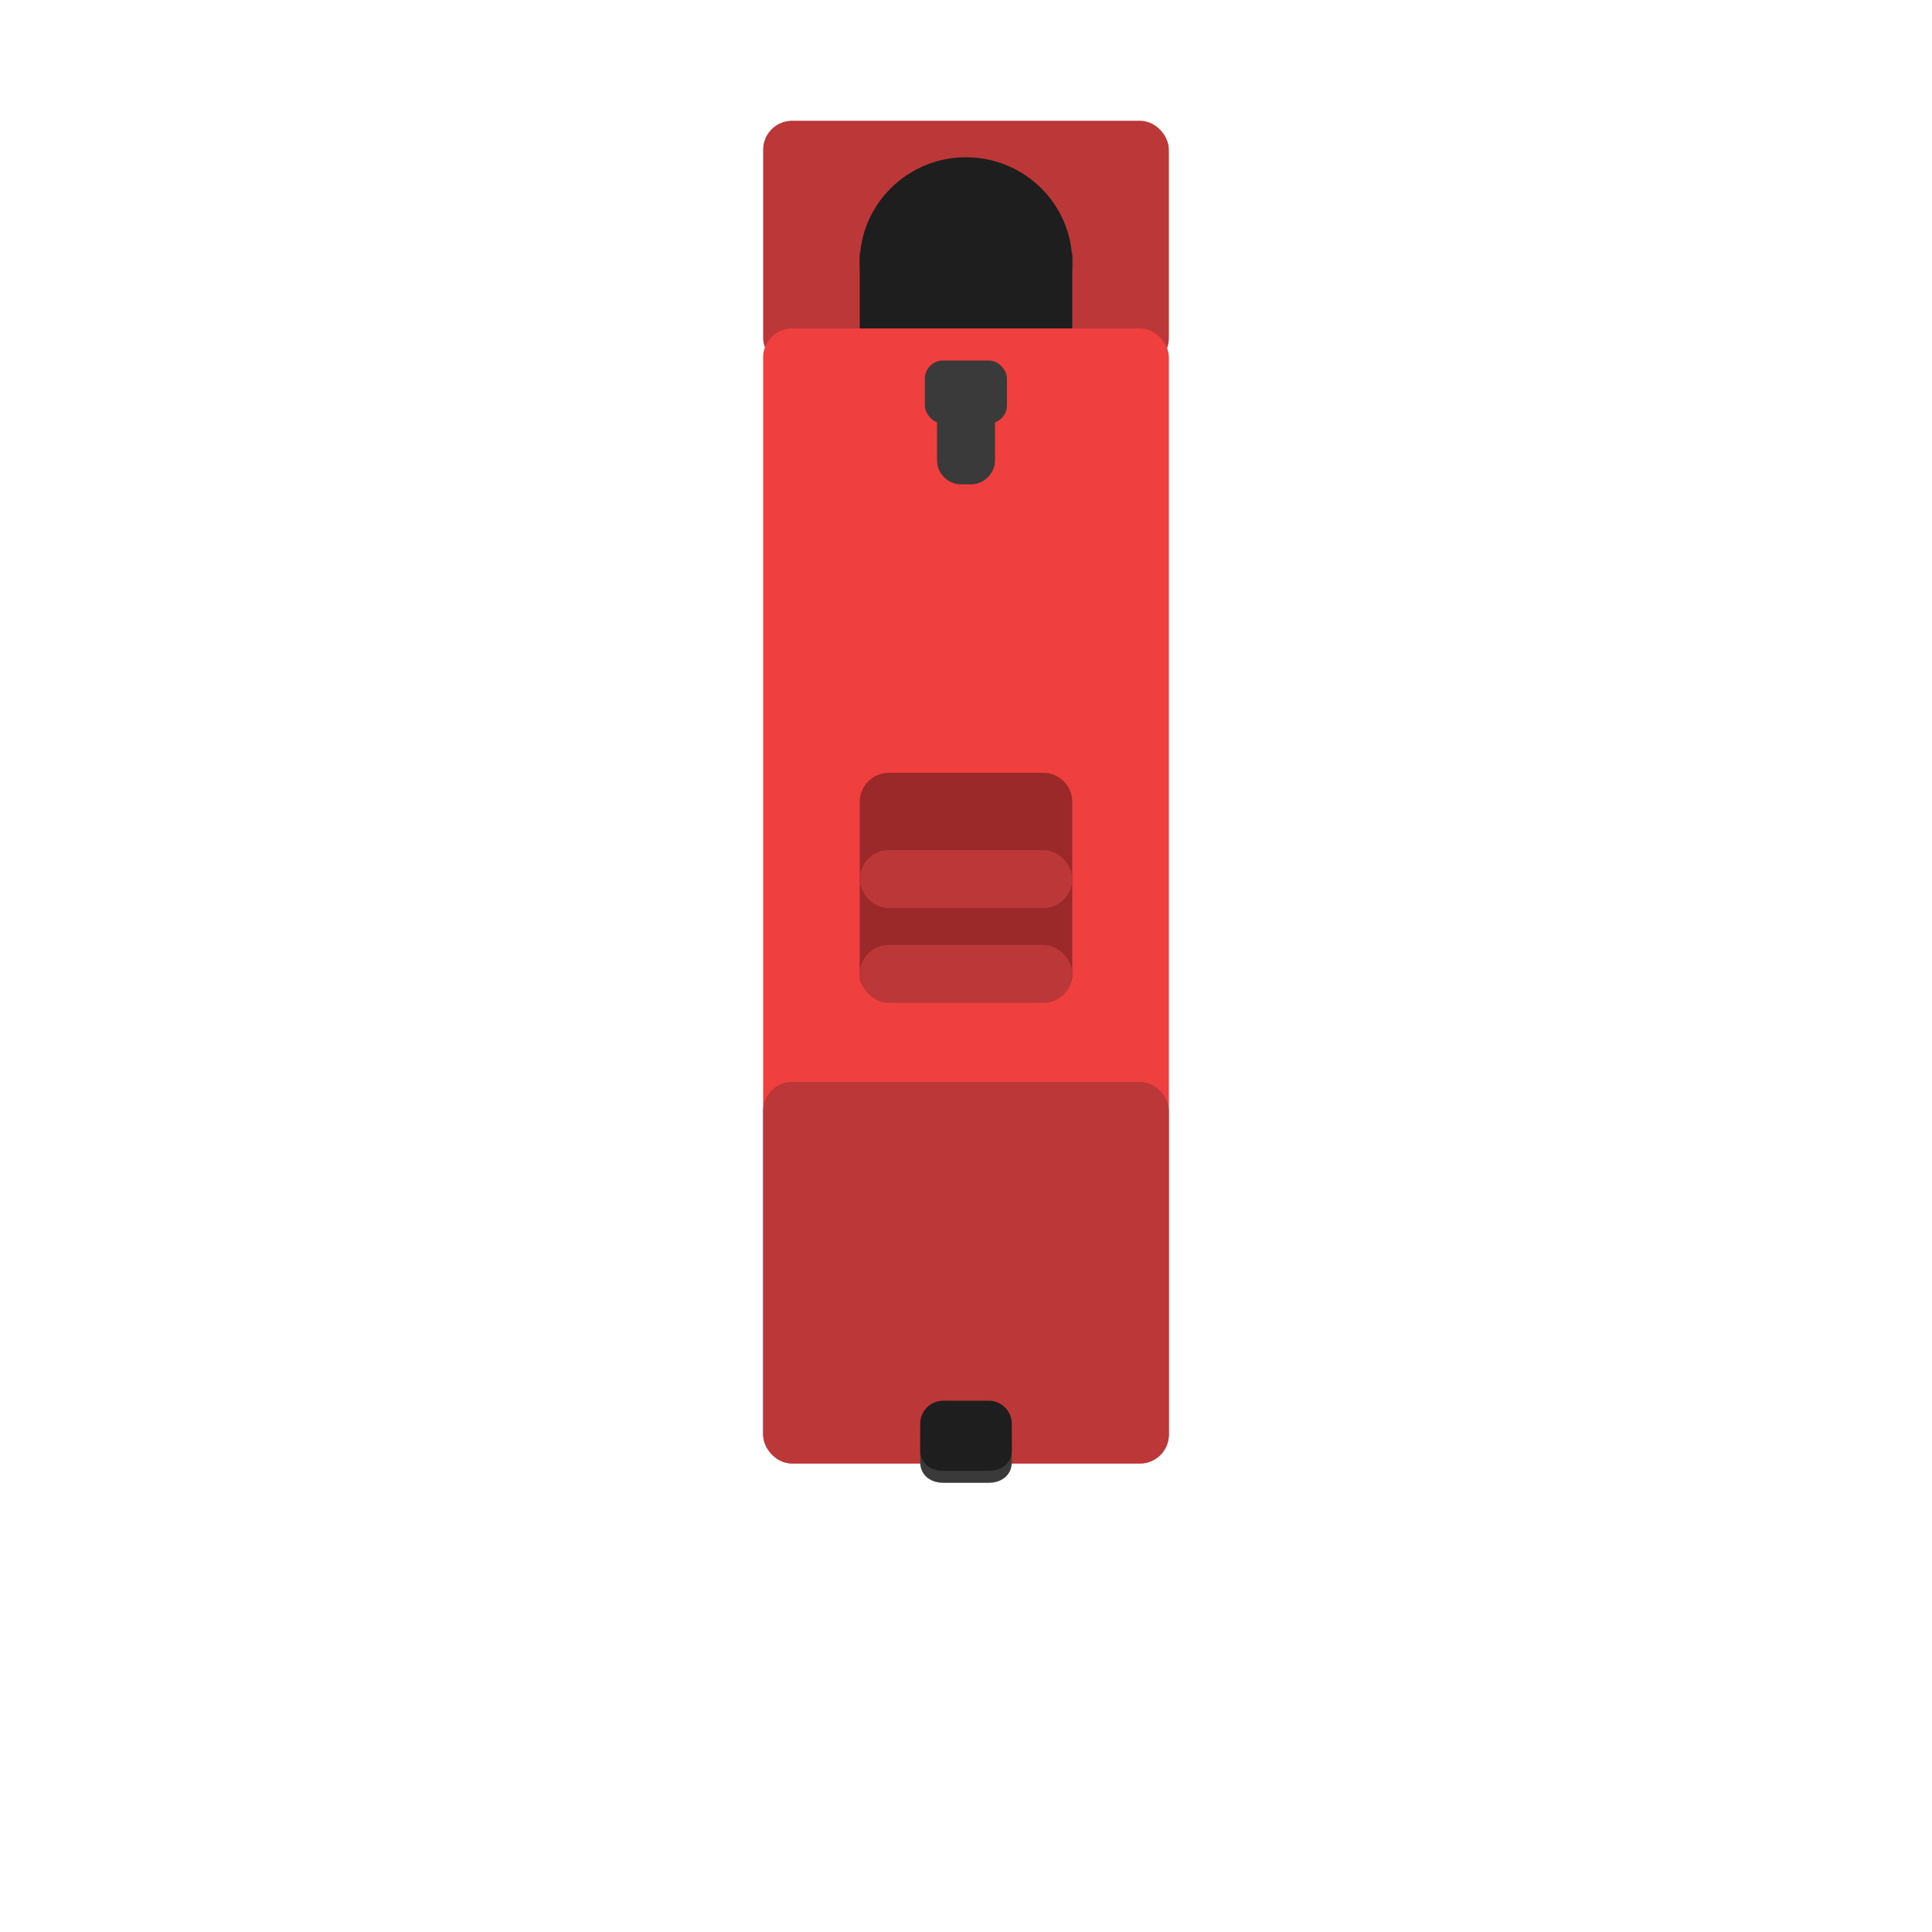 <?xml version="1.0" encoding="UTF-8"?>
<svg id="Layer_1" data-name="Layer 1" xmlns="http://www.w3.org/2000/svg" viewBox="0 0 100 100">
  <defs>
    <style>
      .cls-1 {
        fill: #1e1e1e;
        stroke: #1e1e1e;
      }

      .cls-1, .cls-2, .cls-3, .cls-4, .cls-5, .cls-6 {
        stroke-miterlimit: 10;
      }

      .cls-2 {
        fill: #ef3f3f;
        stroke: #ef3f3f;
      }

      .cls-3 {
        fill: #9b2929;
        stroke: #9b2929;
      }

      .cls-4 {
        stroke-width: .5px;
      }

      .cls-4, .cls-5 {
        fill: #3a3a3a;
        stroke: #3a3a3a;
      }

      .cls-6 {
        fill: #bc3737;
        stroke: #bc3737;
      }
    </style>
  </defs>
  <rect class="cls-6" x="40" y="6.75" width="20" height="11.75" rx="1" ry="1"/>
  <ellipse class="cls-1" cx="50" cy="13.6" rx="5" ry="4.96"/>
  <path class="cls-1" d="M45,13.6h10v9.64c0,2.21-1.79,4-4,4h-2c-2.21,0-4-1.79-4-4v-9.64h0Z"/>
  <rect class="cls-2" x="40" y="17.5" width="20" height="57.75" rx="1" ry="1"/>
  <rect class="cls-6" x="40" y="56.5" width="20" height="18.75" rx="1" ry="1"/>
  <path class="cls-3" d="M54,40.5h-8c-.55,0-1,.45-1,1v9c0,.55.45,0,1,0h8c.55,0,1,.55,1,0v-9c0-.55-.45-1-1-1Z"/>
  <rect class="cls-6" x="45" y="49.41" width="10" height="2" rx="1" ry="1"/>
  <rect class="cls-6" x="45" y="44.5" width="10" height="2" rx="1" ry="1"/>
  <rect id="Exhaust_Tip" data-name="Exhaust Tip" class="cls-4" x="48.12" y="18.91" width="3.75" height="2.76" rx=".69" ry=".69"/>
  <path class="cls-4" d="M48.75,21.29h2.5v2.53c0,.55-.45,1-1,1h-.5c-.55,0-1-.45-1-1v-2.53h0Z"/>
  <path id="Exhaust_Tip-2" data-name="Exhaust Tip" class="cls-5" d="M51.18,76.25h-2.36c-.38,0-.69-.18-.69-.56v-1.38c0-.38.31-.69.69-.69h2.36c.38,0,.69.31.69.69v1.38c0,.38-.31.56-.69.56Z"/>
  <path id="Exhaust_Tip-3" data-name="Exhaust Tip" class="cls-1" d="M51.18,75.63h-2.36c-.38,0-.69-.18-.69-.56v-1.38c0-.38.31-.69.69-.69h2.36c.38,0,.69.31.69.69v1.38c0,.38-.31.56-.69.56Z"/>
</svg>